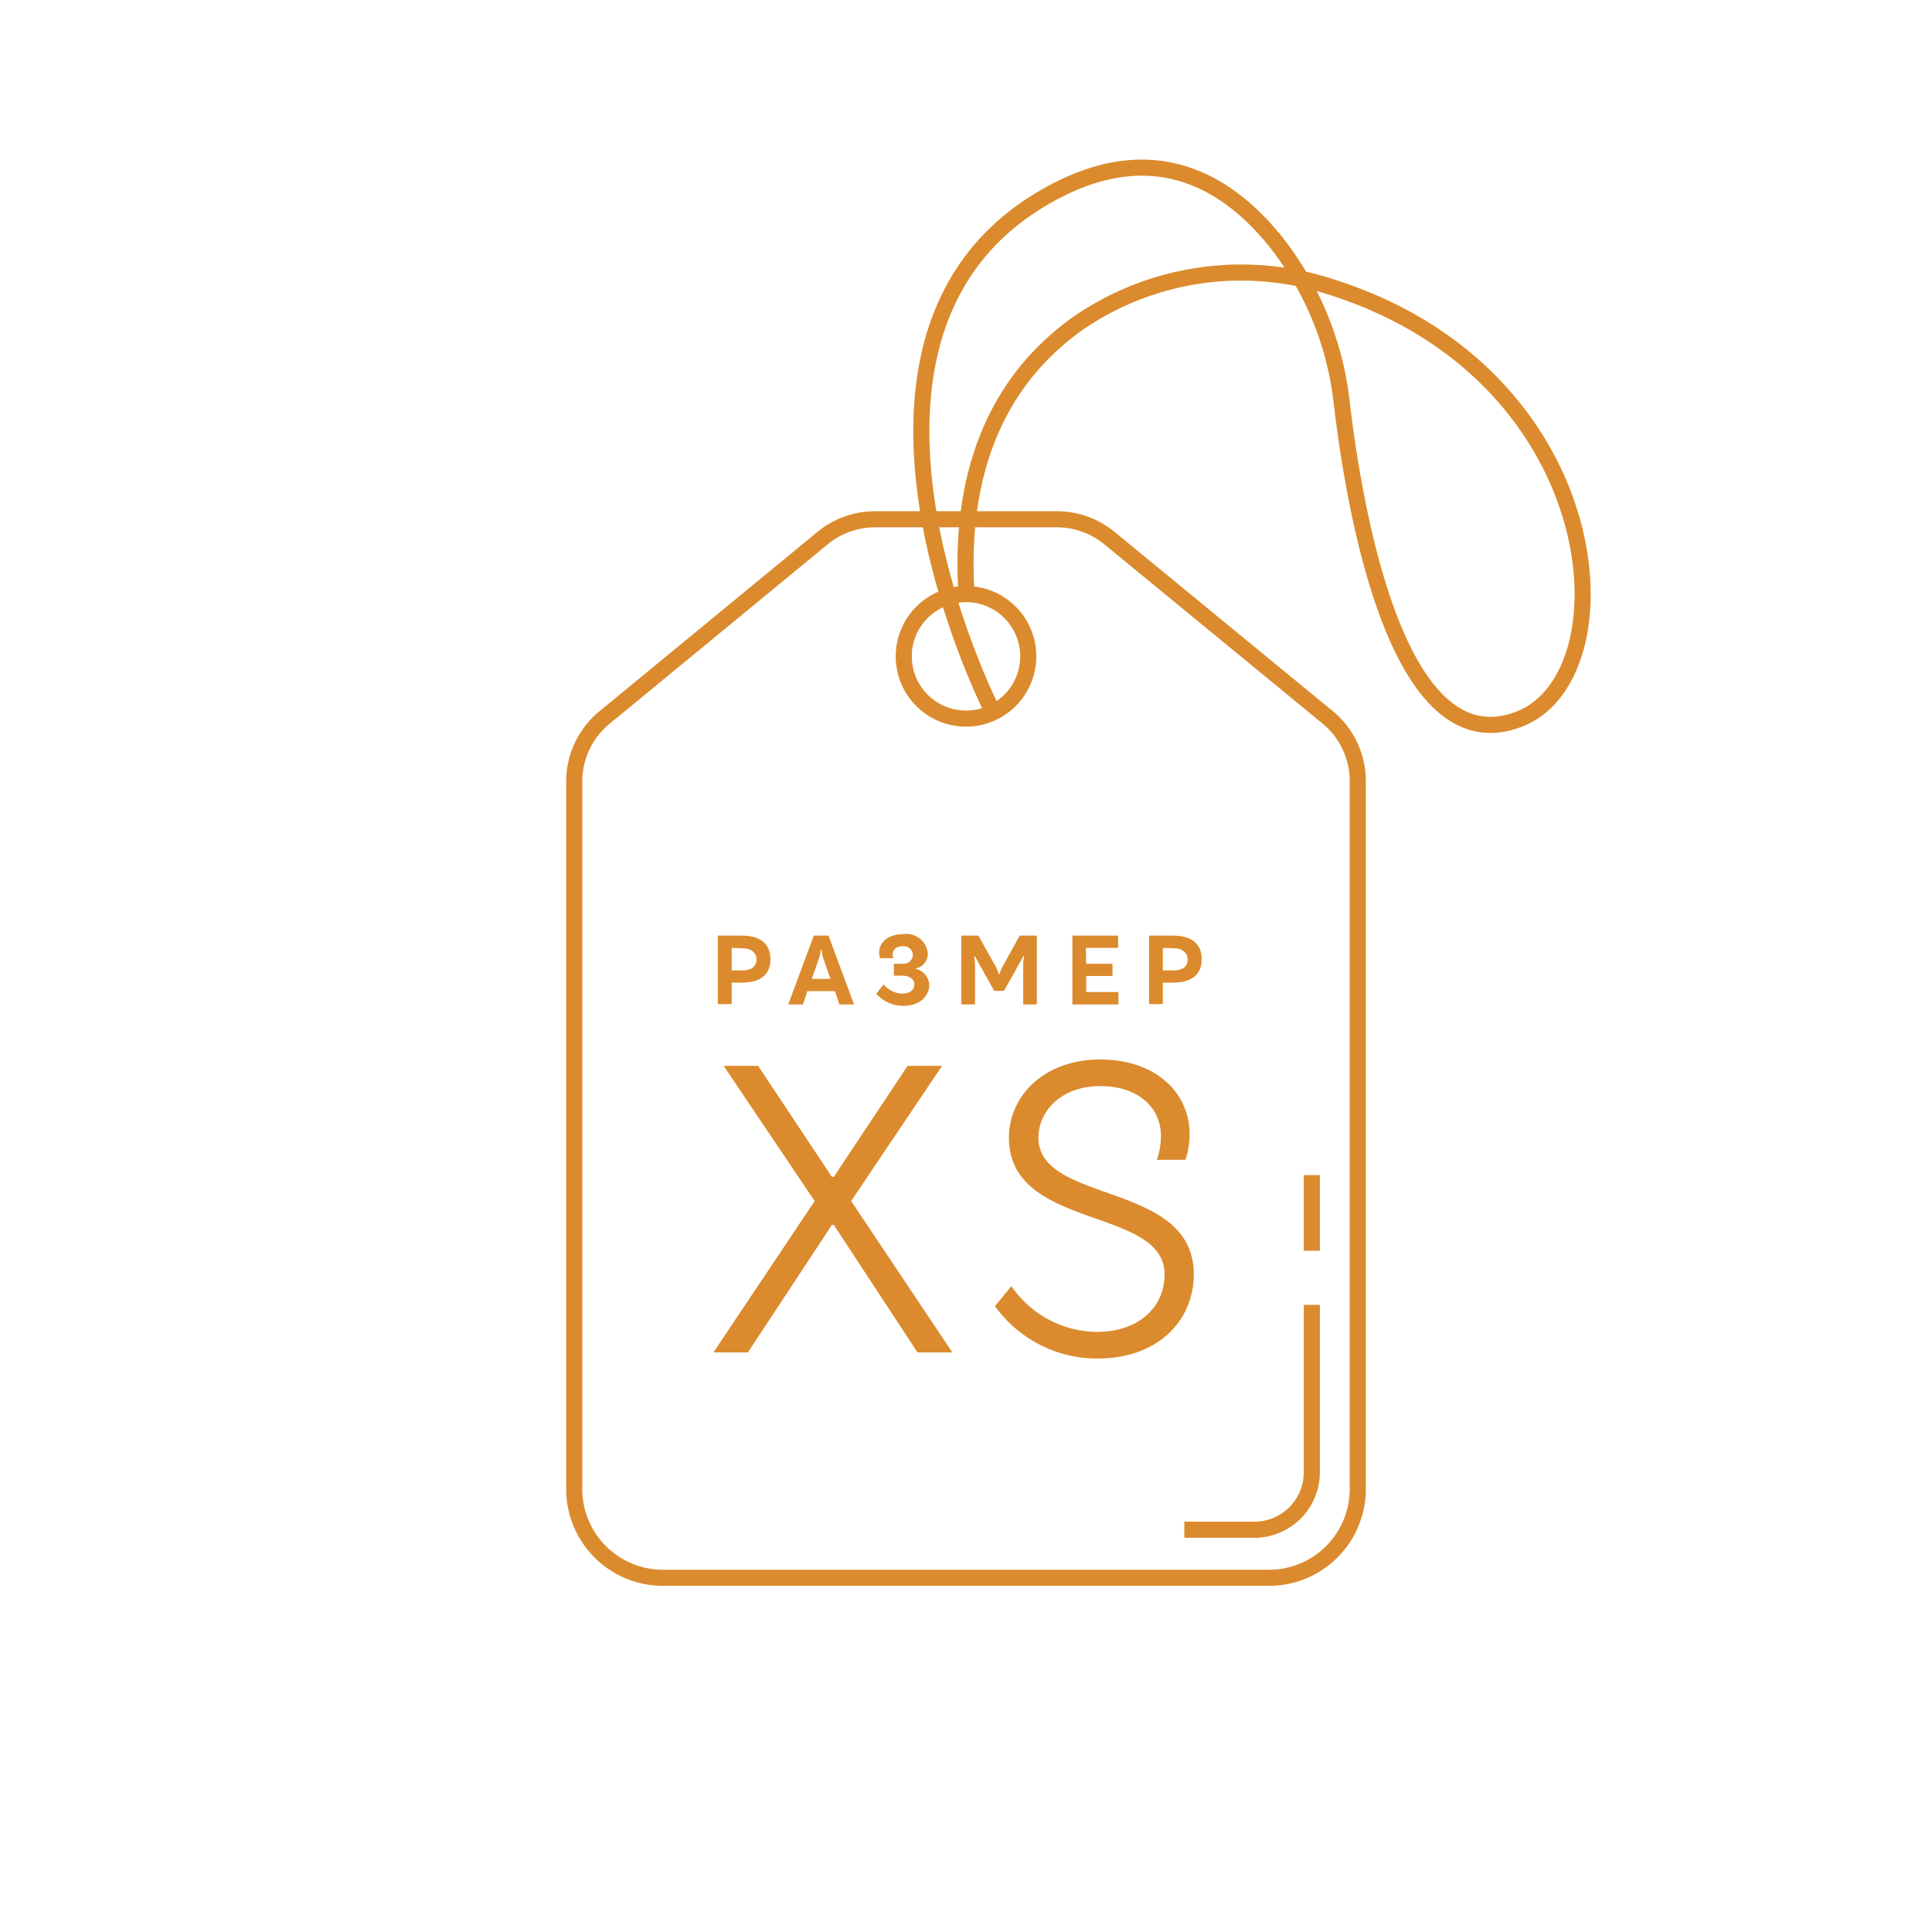 <svg xmlns="http://www.w3.org/2000/svg" width="180" height="180" viewBox="0 0 180 180"><defs><style>.a{fill:none;stroke:#db8b2d;stroke-miterlimit:10;stroke-width:1.5px;}.b{fill:#db8b2d;}</style></defs><path class="a" d="M92.35,66S74.06,29.93,98.79,17.58c9.45-4.71,16.12-.12,20.29,5.23A29.42,29.42,0,0,1,125,37.48c1.22,10.36,5.3,34.08,16.66,29.47,10.28-4.17,8.29-32-17.6-40.2a26.81,26.81,0,0,0-23.55,3.32c-6,4.22-11.33,11.78-10.46,25.29"/><path class="a" d="M103.37,50.14a7.71,7.71,0,0,0-4.91-1.76H81.54a7.71,7.71,0,0,0-4.91,1.76L56.32,66.85a7.69,7.69,0,0,0-2.82,6v65.93A8.27,8.27,0,0,0,61.77,147h56.46a8.27,8.27,0,0,0,8.27-8.27V72.82a7.69,7.69,0,0,0-2.82-6Z"/><circle class="a" cx="90" cy="61.15" r="5.8"/><path class="b" d="M69.68,126H66.47L75.9,111.9,67.42,99.3h3.21l6.87,10.34h.19L84.56,99.3h3.21L79.3,111.9,88.73,126H85.48l-7.79-11.87H77.5Z"/><path class="b" d="M108.5,118.73C108.5,112.39,94,114.65,94,106c0-3.93,3.32-7.29,8.51-7.29s8.32,3.13,8.32,6.94a7.67,7.67,0,0,1-.38,2.41h-2.67a6.65,6.65,0,0,0,.38-2.25c0-2.56-2.06-4.62-5.65-4.62s-5.76,2.29-5.76,4.81c0,6.22,14.47,4,14.47,12.71,0,4.43-3.44,7.86-8.94,7.86a11.71,11.71,0,0,1-9.58-4.88l1.53-1.87a9.75,9.75,0,0,0,7.9,4.27C106.13,124.11,108.5,121.75,108.5,118.73Z"/><path class="b" d="M69.11,87.17c1.83,0,2.67.85,2.67,2.2s-.84,2.18-2.67,2.18h-.94v2H66.88V87.17Zm-.94,1.14v2.1h1c.89,0,1.31-.41,1.31-1s-.42-1.06-1.31-1.06Z"/><path class="b" d="M79.57,93.58H78.2l-.41-1.24H75.22l-.41,1.24H73.44l2.38-6.41h1.37ZM76.78,89.5a3.3,3.3,0,0,1-.23-1h-.09a3.3,3.3,0,0,1-.23,1l-.6,1.7h1.74Z"/><path class="b" d="M84.16,93.71a3.37,3.37,0,0,1-2.52-1.12l.68-.87a2.41,2.41,0,0,0,1.74.85c.76,0,1.13-.38,1.13-.84s-.37-.83-1.13-.83h-.78V89.79h.83a.86.86,0,0,0,.94-.82.85.85,0,0,0-.94-.81c-.62,0-.94.32-.94.77a1,1,0,0,0,.07.34H82a1.81,1.81,0,0,1-.09-.55c0-.89.8-1.69,2.25-1.69a2,2,0,0,1,2.28,1.81,1.39,1.39,0,0,1-1.1,1.38v.06a1.57,1.57,0,0,1,1.23,1.59C86.53,92.84,85.66,93.71,84.16,93.71Z"/><path class="b" d="M92.63,92.32,91.39,90.1c-.45-.81-.55-1-.55-1h-.09a3.61,3.61,0,0,1,.09,1v3.48H89.56V87.17h1.6l1.47,2.65a3,3,0,0,1,.41.92h.09a3,3,0,0,1,.41-.92L95,87.17h1.6v6.41H95.33V90.1a3.61,3.61,0,0,1,.09-1h-.09s-.1.24-.55,1l-1.24,2.22Z"/><path class="b" d="M101.2,89.79h2.45v1.14H101.2v1.5h3v1.15H99.91V87.17h4.26v1.14h-3Z"/><path class="b" d="M109.28,87.17c1.84,0,2.68.85,2.68,2.2s-.84,2.18-2.68,2.18h-.94v2h-1.28V87.17Zm-.94,1.14v2.1h1c.9,0,1.31-.41,1.31-1s-.41-1.06-1.31-1.06Z"/><line class="a" x1="122.22" y1="109.48" x2="122.22" y2="116.53"/><path class="a" d="M122.22,121.57v15.61a5.35,5.35,0,0,1-5.33,5.34h-6.55"/></svg>